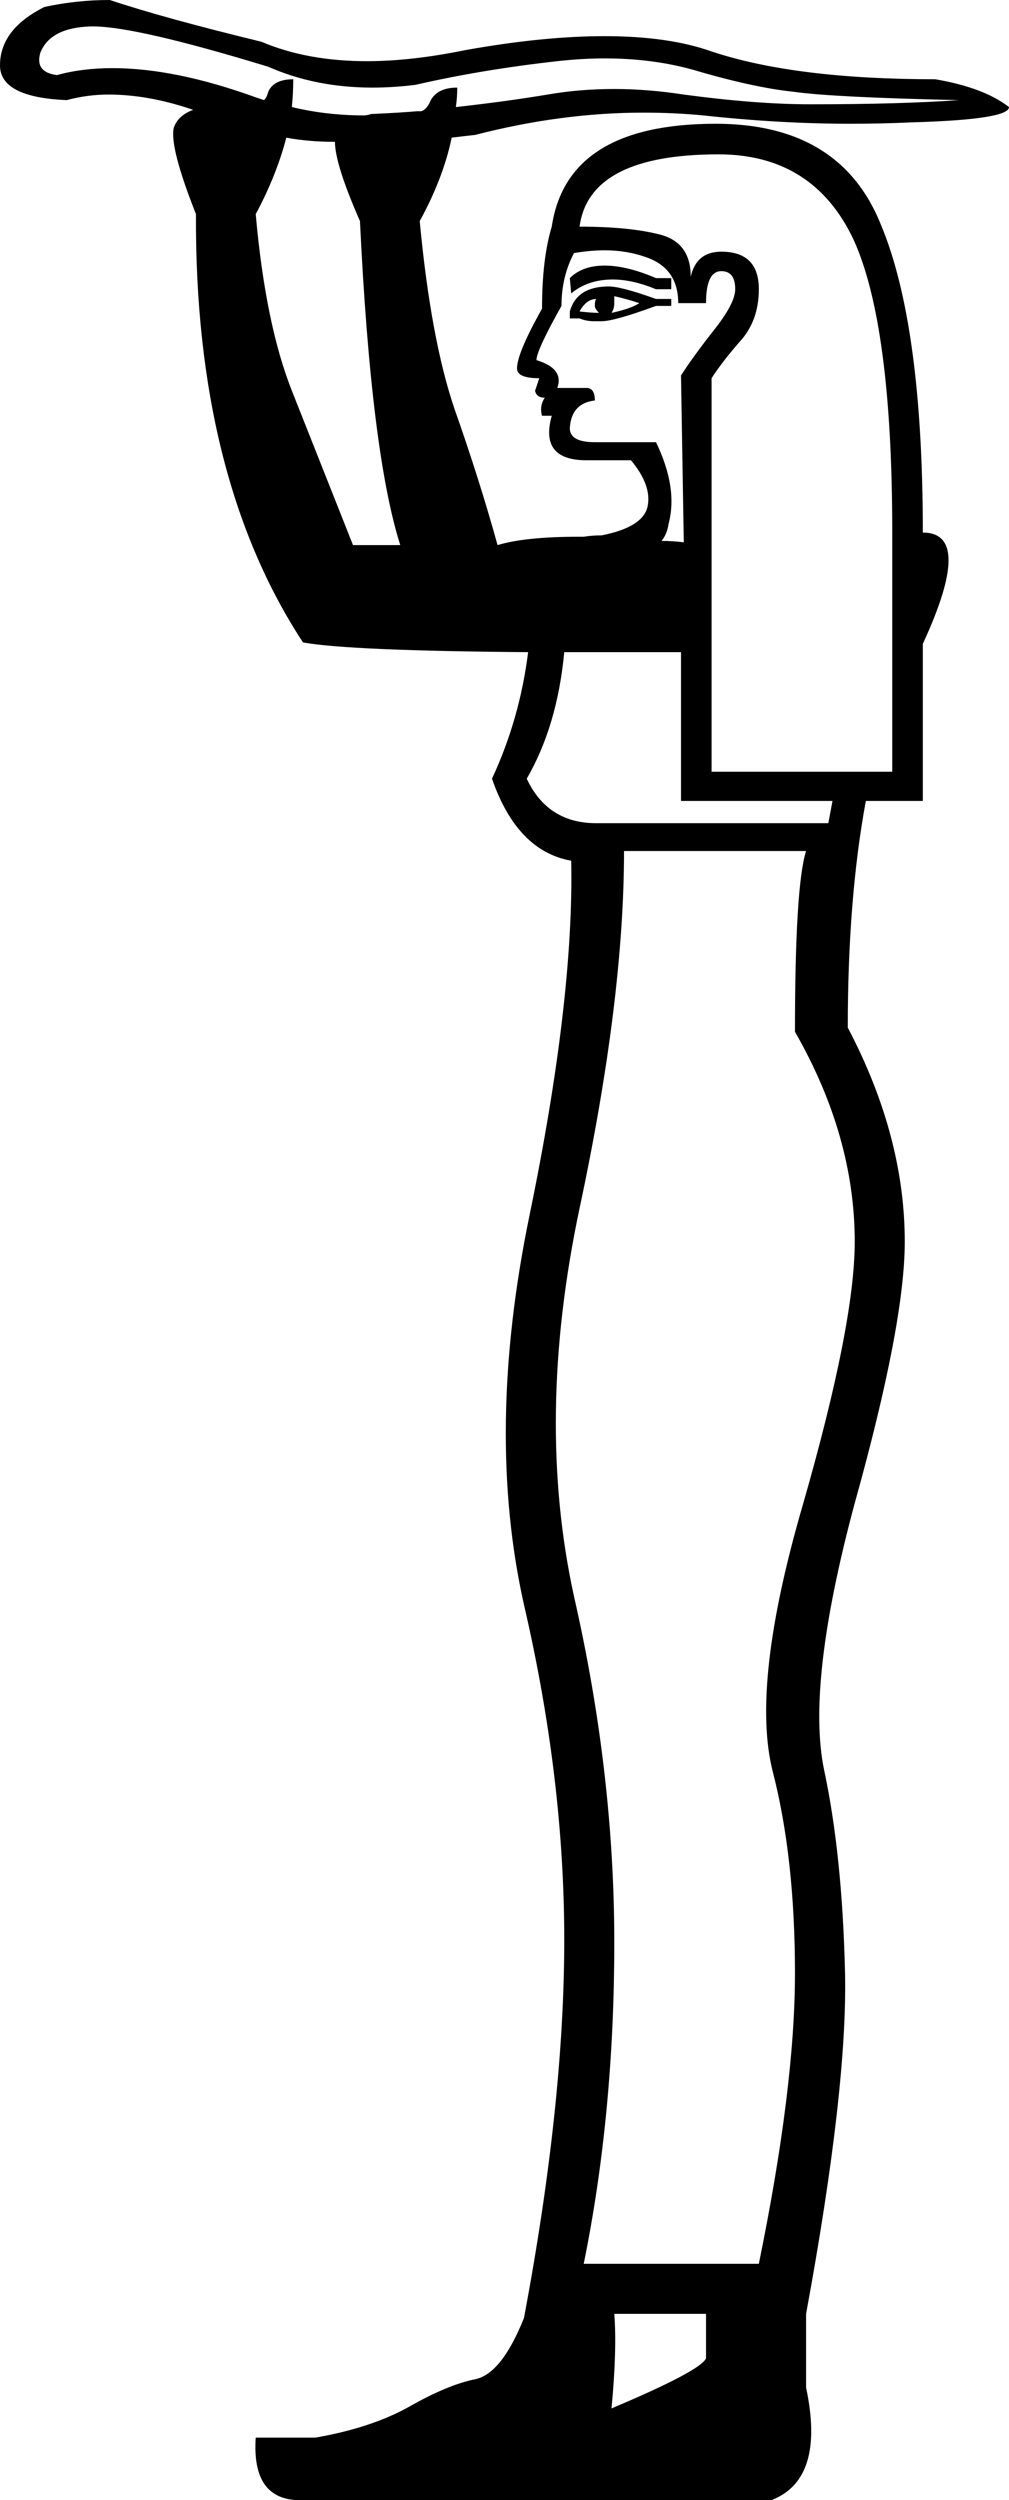 <?xml version='1.0' encoding ='UTF-8' standalone='no'?>
<svg width='7.26' height='17.98' xmlns='http://www.w3.org/2000/svg' xmlns:xlink='http://www.w3.org/1999/xlink'  version='1.1' >
<path style='fill:black; stroke:none' d=' M 3.28 0.77  L 3.28 0.77  Q 3.28 0.77 3.28 0.77  L 3.28 0.77  Q 3.28 0.77 3.28 0.77  Z  M 0.67 0.19  Q 0.98 0.19 1.93 0.48  Q 2.27 0.63 2.68 0.63  Q 2.83 0.63 2.99 0.61  Q 3.47 0.5 4.01 0.44  Q 4.19 0.42 4.35 0.42  Q 4.69 0.42 4.98 0.5  Q 5.42 0.63 5.71 0.66  Q 5.99 0.7 6.9 0.72  Q 6.48 0.75 5.83 0.75  Q 5.44 0.75 4.92 0.68  Q 4.66 0.64 4.42 0.64  Q 4.17 0.64 3.94 0.68  Q 3.64 0.73 3.28 0.77  L 3.28 0.77  Q 3.29 0.7 3.29 0.63  Q 3.15 0.63 3.1 0.72  Q 3.07 0.79 3.03 0.8  L 3.03 0.8  Q 3.01 0.8 3 0.8  L 3 0.8  Q 2.89 0.81 2.67 0.82  Q 2.64 0.83 2.62 0.83  L 2.62 0.83  Q 2.35 0.83 2.1 0.77  L 2.1 0.77  Q 2.11 0.67 2.11 0.57  Q 1.97 0.57 1.93 0.66  Q 1.92 0.7 1.9 0.72  L 1.9 0.72  Q 1.87 0.71 1.84 0.7  Q 1.26 0.49 0.81 0.49  Q 0.59 0.49 0.41 0.54  Q 0.25 0.52 0.29 0.38  Q 0.36 0.2 0.65 0.19  Q 0.66 0.19 0.67 0.19  Z  M 4.35 1.91  Q 4.19 1.91 4.1 2  L 4.11 2.11  Q 4.23 2.01 4.41 2.01  Q 4.55 2.01 4.72 2.08  L 4.83 2.08  L 4.83 2  L 4.72 2  Q 4.51 1.91 4.35 1.91  Z  M 4.29 2.15  Q 4.28 2.16 4.28 2.2  Q 4.28 2.22 4.31 2.25  Q 4.26 2.25 4.17 2.24  Q 4.22 2.15 4.29 2.15  Z  M 4.42 2.13  Q 4.51 2.15 4.6 2.18  Q 4.54 2.22 4.4 2.25  Q 4.42 2.22 4.42 2.18  Q 4.42 2.16 4.42 2.13  Z  M 4.38 2.06  Q 4.15 2.06 4.1 2.24  L 4.1 2.29  L 4.17 2.29  Q 4.22 2.31 4.27 2.31  Q 4.3 2.31 4.33 2.31  Q 4.42 2.31 4.72 2.2  L 4.83 2.2  L 4.83 2.15  L 4.72 2.15  Q 4.47 2.06 4.38 2.06  Z  M 4.2 3.86  L 4.2 3.86  Q 4.2 3.86 4.2 3.86  L 4.2 3.86  Q 4.2 3.86 4.2 3.86  Z  M 4.35 1.8  Q 4.51 1.8 4.65 1.85  Q 4.88 1.93 4.88 2.18  L 5.08 2.18  Q 5.08 1.95 5.19 1.95  Q 5.29 1.95 5.29 2.08  Q 5.29 2.18 5.14 2.37  Q 4.99 2.56 4.9 2.7  L 4.92 3.9  Q 4.84 3.89 4.76 3.89  L 4.76 3.89  Q 4.8 3.84 4.81 3.77  Q 4.88 3.51 4.72 3.18  L 4.28 3.18  Q 4.1 3.18 4.1 3.08  Q 4.11 2.9 4.28 2.88  Q 4.28 2.79 4.22 2.79  L 4.01 2.79  Q 4.06 2.65 3.86 2.59  Q 3.86 2.52 4.04 2.2  Q 4.04 1.99 4.13 1.82  Q 4.25 1.8 4.35 1.8  Z  M 2.06 0.99  Q 2.22 1.02 2.41 1.02  L 2.41 1.02  Q 2.41 1.18 2.59 1.59  Q 2.67 3.26 2.88 3.92  L 2.54 3.92  Q 2.29 3.29 2.1 2.81  Q 1.91 2.33 1.84 1.54  Q 1.99 1.26 2.06 0.99  Z  M 5.17 1.11  Q 5.85 1.11 6.14 1.72  Q 6.42 2.33 6.42 3.83  L 6.42 5.55  L 5.12 5.55  L 5.12 2.72  Q 5.19 2.61 5.32 2.46  Q 5.46 2.31 5.46 2.08  Q 5.46 1.81 5.19 1.81  Q 5.01 1.81 4.97 1.99  Q 4.97 1.75 4.76 1.69  Q 4.54 1.63 4.17 1.63  Q 4.24 1.11 5.17 1.11  Z  M 4.9 4.69  L 4.9 5.76  L 5.99 5.76  L 5.96 5.92  L 4.29 5.92  Q 3.94 5.92 3.79 5.6  Q 4.01 5.22 4.06 4.69  L 4.06 4.69  Q 4.12 4.69 4.19 4.69  Q 4.52 4.69 4.9 4.69  Z  M 5.8 6.12  Q 5.72 6.37 5.72 7.42  Q 6.15 8.17 6.15 8.93  Q 6.15 9.52 5.78 10.81  Q 5.4 12.11 5.56 12.74  Q 5.72 13.36 5.72 14.19  Q 5.72 15.01 5.46 16.28  L 4.2 16.28  Q 4.42 15.2 4.42 13.97  Q 4.42 12.75 4.13 11.48  Q 3.85 10.2 4.17 8.69  Q 4.49 7.19 4.49 6.12  Z  M 5.08 16.64  L 5.08 16.96  Q 5.04 17.05 4.4 17.32  Q 4.44 16.9 4.42 16.64  Z  M 0.79 0  Q 0.55 0 0.32 0.05  Q 0 0.21 0 0.47  Q 0 0.7 0.48 0.72  Q 0.63 0.68 0.78 0.68  Q 1.07 0.68 1.39 0.79  L 1.39 0.79  Q 1.28 0.83 1.25 0.92  Q 1.22 1.06 1.41 1.54  Q 1.4 3.43 2.18 4.62  Q 2.51 4.68 3.8 4.69  L 3.8 4.69  Q 3.74 5.17 3.54 5.6  Q 3.72 6.12 4.11 6.19  Q 4.13 7.19 3.81 8.74  Q 3.49 10.29 3.77 11.54  Q 4.06 12.79 4.06 13.95  Q 4.06 15.13 3.77 16.67  Q 3.61 17.07 3.42 17.11  Q 3.22 17.15 2.94 17.31  Q 2.67 17.46 2.27 17.53  L 1.84 17.53  Q 1.81 17.98 2.16 17.98  L 5.55 17.98  Q 5.94 17.83 5.8 17.17  L 5.8 16.64  Q 6.1 15.01 6.08 14.18  Q 6.06 13.34 5.93 12.73  Q 5.8 12.11 6.15 10.81  Q 6.51 9.52 6.51 8.93  Q 6.51 8.17 6.1 7.39  Q 6.1 6.46 6.23 5.76  L 6.64 5.76  L 6.64 4.63  Q 7.01 3.83 6.64 3.83  Q 6.64 2.34 6.34 1.62  Q 6.05 0.89 5.15 0.89  Q 4.08 0.89 3.97 1.63  Q 3.9 1.86 3.9 2.22  Q 3.72 2.54 3.72 2.65  Q 3.72 2.72 3.88 2.72  L 3.85 2.81  Q 3.86 2.86 3.92 2.86  Q 3.88 2.92 3.9 2.99  L 3.97 2.99  Q 3.88 3.31 4.22 3.31  L 4.54 3.31  Q 4.69 3.49 4.66 3.64  Q 4.63 3.79 4.33 3.85  Q 4.26 3.85 4.2 3.86  L 4.2 3.86  Q 4.18 3.86 4.16 3.86  Q 3.78 3.86 3.58 3.92  Q 3.45 3.45 3.27 2.94  Q 3.1 2.44 3.02 1.59  L 3.02 1.59  Q 3.19 1.28 3.25 0.99  L 3.25 0.99  Q 3.33 0.98 3.42 0.97  Q 4.04 0.81 4.63 0.81  Q 4.85 0.81 5.06 0.83  Q 5.61 0.89 6.12 0.89  Q 6.34 0.89 6.56 0.88  Q 7.26 0.86 7.26 0.77  Q 7.08 0.63 6.73 0.57  Q 5.72 0.57 5.12 0.37  Q 4.81 0.26 4.35 0.26  Q 3.91 0.26 3.35 0.36  Q 2.96 0.44 2.64 0.44  Q 2.21 0.44 1.88 0.3  Q 1.18 0.13 0.79 0  Z '/></svg>
